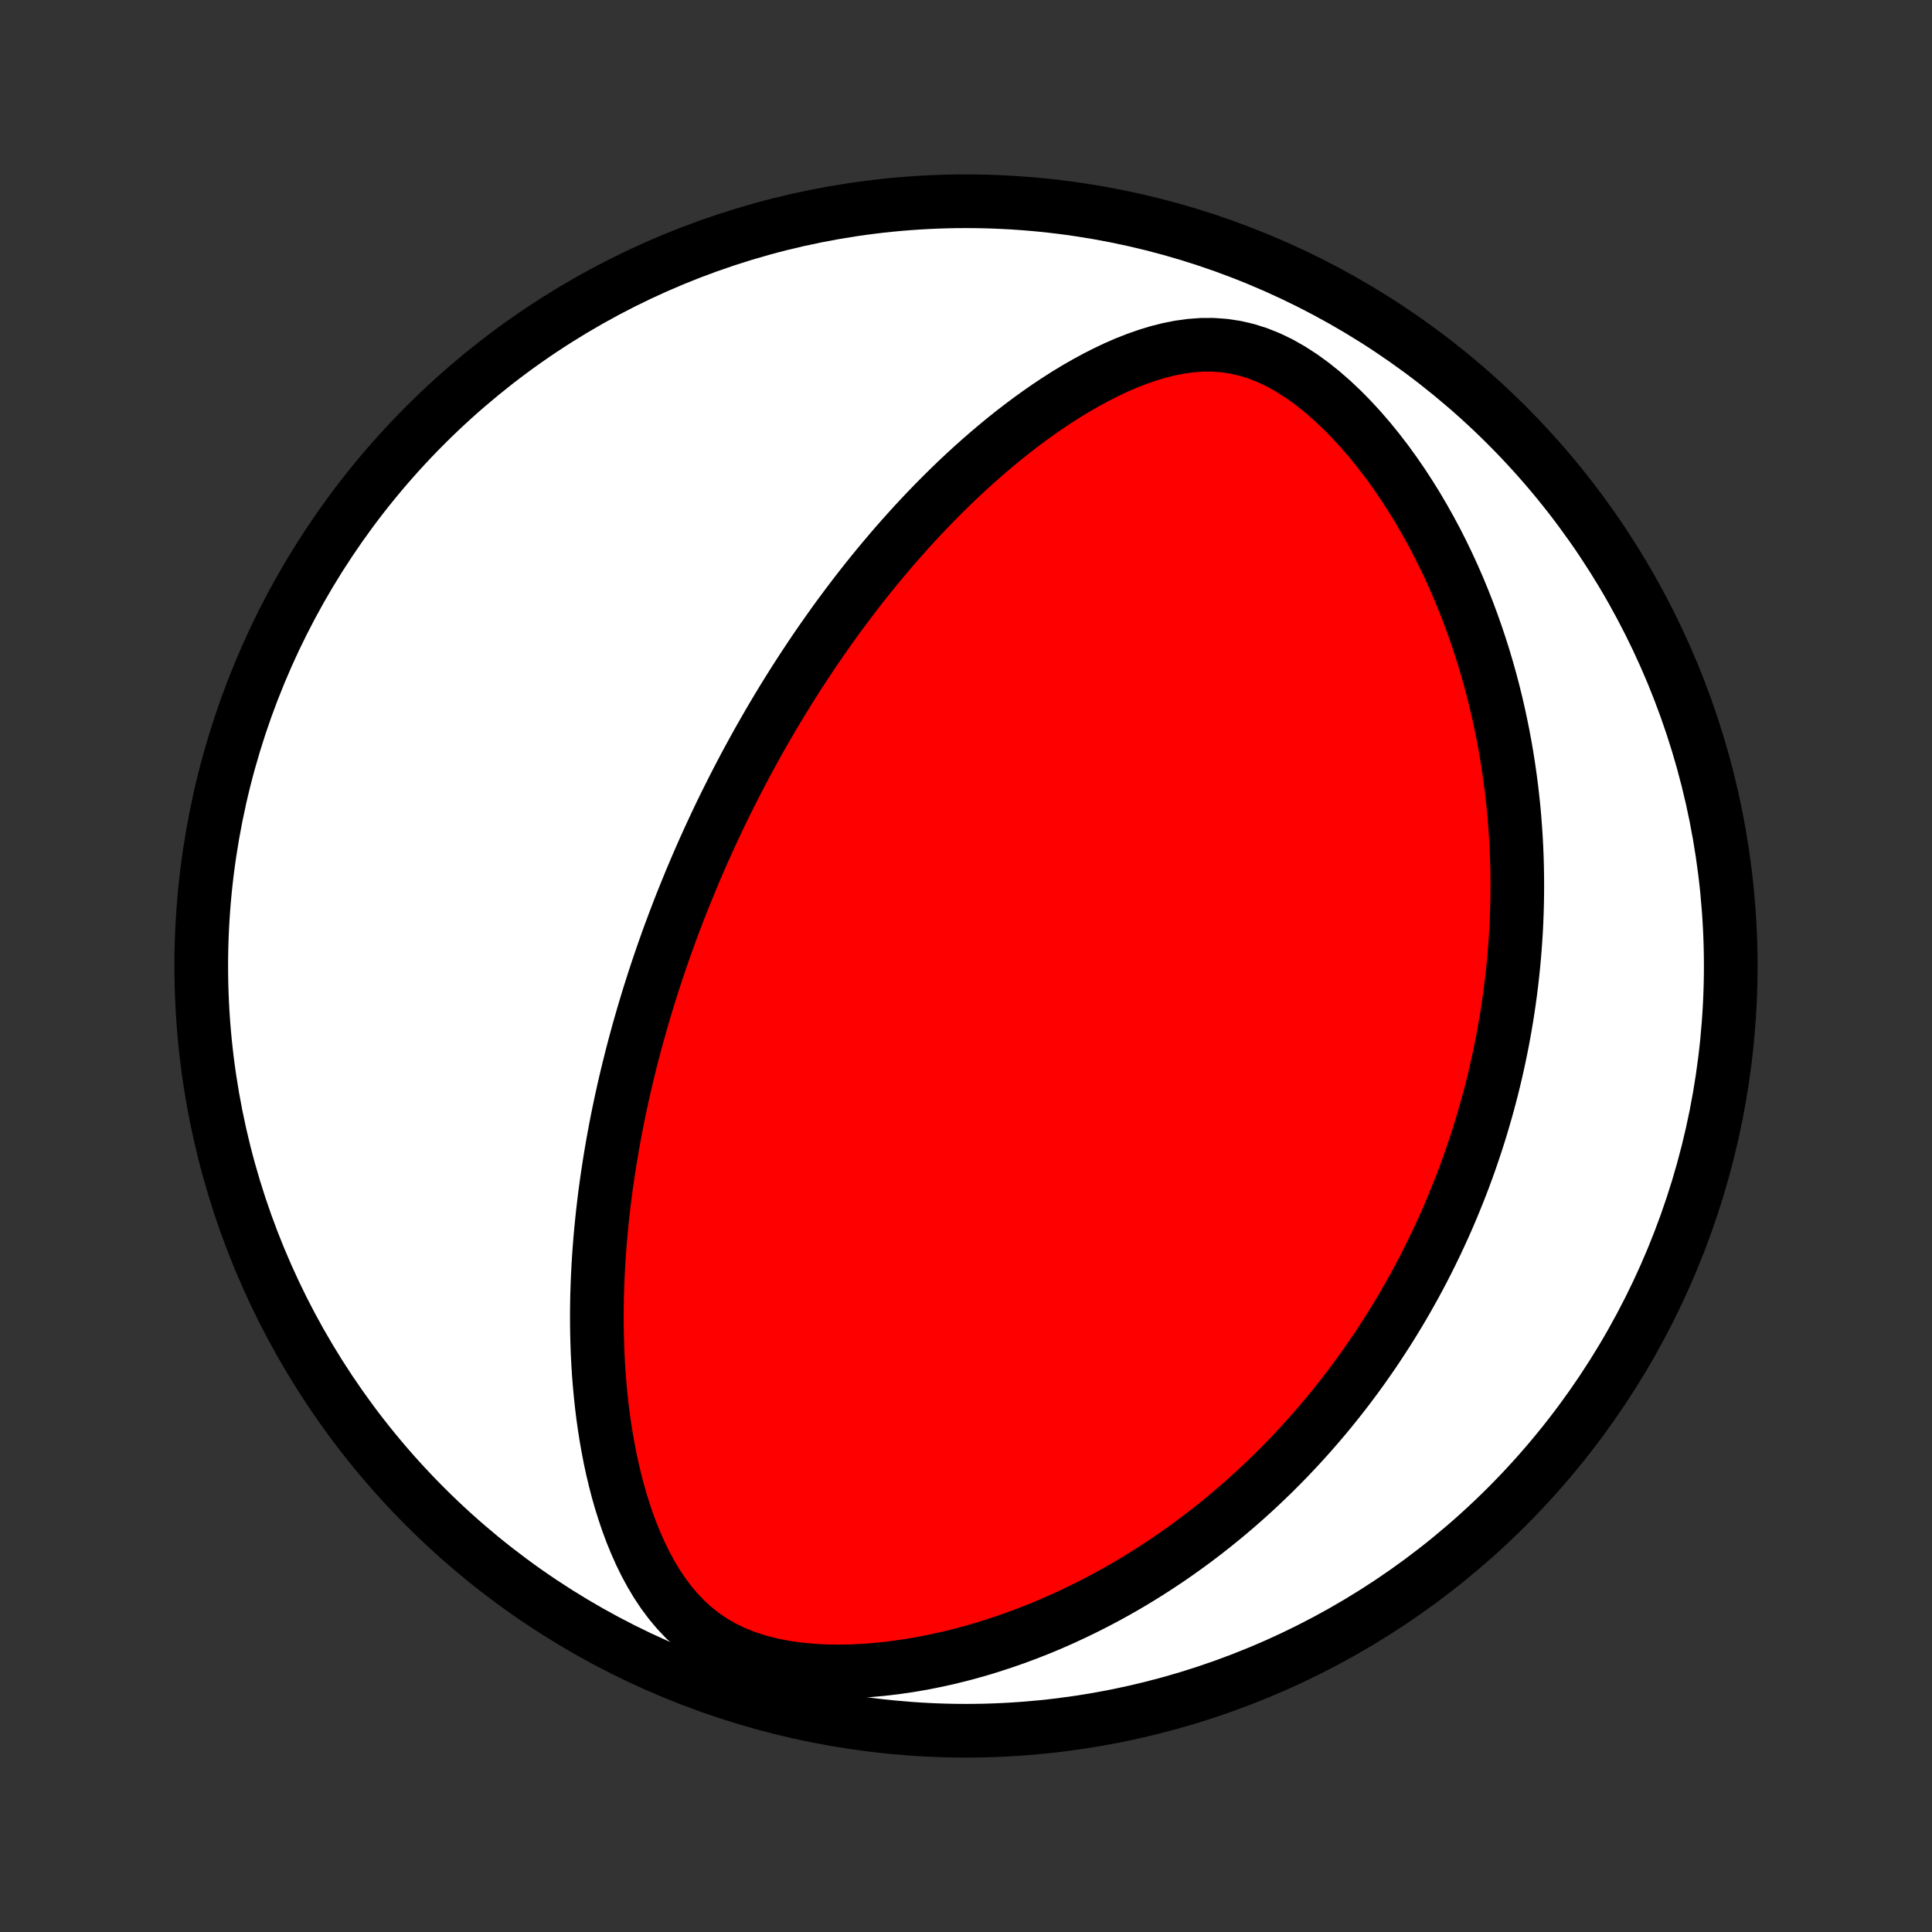 <?xml version="1.0" encoding="utf-8" standalone="no"?>
<!DOCTYPE svg PUBLIC "-//W3C//DTD SVG 1.1//EN"
  "http://www.w3.org/Graphics/SVG/1.1/DTD/svg11.dtd">
<!-- Created with matplotlib (http://matplotlib.org/) -->
<svg height="72pt" version="1.1" viewBox="0 0 72 72" width="72pt" xmlns="http://www.w3.org/2000/svg" xmlns:xlink="http://www.w3.org/1999/xlink">
 <rect x="0" y="0" width="72" height="72" fill="#333333" stroke="none"/>
 <defs>
  <style type="text/css">
*{stroke-linecap:butt;stroke-linejoin:round;}
  </style>
 </defs>
 <g id="figure_1">
  <g id="patch_1">
   <path d="
M0 72
L72 72
L72 0
L0 0
z
" style="fill:none;"/>
  </g>
  <g id="axes_1">
   <g id="PatchCollection_1">
    <defs>
     <path d="
M36 -7.5
C43.558 -7.5 50.808 -10.503 56.153 -15.848
C61.497 -21.192 64.5 -28.442 64.5 -36
C64.5 -43.558 61.497 -50.808 56.153 -56.153
C50.808 -61.497 43.558 -64.5 36 -64.5
C28.442 -64.5 21.192 -61.497 15.848 -56.153
C10.503 -50.808 7.5 -43.558 7.5 -36
C7.5 -28.442 10.503 -21.192 15.848 -15.848
C21.192 -10.503 28.442 -7.5 36 -7.5
z
" id="C0_0_a811fe30f3"/>
     <path d="
M25.701 -39.081
L25.801 -39.321
L25.902 -39.56
L26.004 -39.799
L26.108 -40.038
L26.213 -40.276
L26.32 -40.514
L26.428 -40.752
L26.538 -40.99
L26.649 -41.228
L26.761 -41.466
L26.875 -41.704
L26.991 -41.942
L27.109 -42.18
L27.228 -42.418
L27.349 -42.657
L27.471 -42.896
L27.596 -43.135
L27.722 -43.375
L27.85 -43.615
L27.981 -43.855
L28.113 -44.096
L28.247 -44.338
L28.384 -44.58
L28.523 -44.823
L28.664 -45.066
L28.807 -45.311
L28.953 -45.556
L29.101 -45.801
L29.252 -46.048
L29.406 -46.295
L29.562 -46.544
L29.721 -46.793
L29.883 -47.043
L30.048 -47.294
L30.215 -47.546
L30.386 -47.799
L30.56 -48.053
L30.738 -48.307
L30.918 -48.563
L31.102 -48.82
L31.29 -49.078
L31.482 -49.336
L31.677 -49.596
L31.875 -49.856
L32.078 -50.118
L32.285 -50.38
L32.496 -50.643
L32.711 -50.906
L32.931 -51.17
L33.155 -51.435
L33.383 -51.7
L33.617 -51.966
L33.855 -52.232
L34.097 -52.498
L34.345 -52.764
L34.598 -53.03
L34.856 -53.296
L35.119 -53.561
L35.387 -53.826
L35.661 -54.09
L35.94 -54.353
L36.225 -54.614
L36.516 -54.874
L36.812 -55.132
L37.114 -55.388
L37.421 -55.641
L37.735 -55.892
L38.054 -56.138
L38.38 -56.382
L38.711 -56.62
L39.049 -56.855
L39.392 -57.083
L39.741 -57.306
L40.096 -57.521
L40.458 -57.729
L40.825 -57.929
L41.197 -58.118
L41.575 -58.298
L41.959 -58.465
L42.349 -58.618
L42.743 -58.757
L43.143 -58.879
L43.547 -58.981
L43.955 -59.062
L44.368 -59.119
L44.784 -59.15
L45.202 -59.151
L45.622 -59.121
L46.043 -59.058
L46.464 -58.961
L46.883 -58.829
L47.298 -58.663
L47.71 -58.464
L48.116 -58.234
L48.515 -57.976
L48.907 -57.692
L49.289 -57.386
L49.663 -57.059
L50.026 -56.715
L50.379 -56.355
L50.721 -55.982
L51.053 -55.597
L51.373 -55.202
L51.682 -54.799
L51.979 -54.389
L52.265 -53.973
L52.54 -53.551
L52.804 -53.126
L53.056 -52.697
L53.298 -52.267
L53.529 -51.834
L53.749 -51.4
L53.959 -50.965
L54.158 -50.531
L54.348 -50.096
L54.527 -49.663
L54.698 -49.23
L54.858 -48.799
L55.01 -48.37
L55.153 -47.943
L55.288 -47.518
L55.414 -47.096
L55.532 -46.676
L55.642 -46.26
L55.745 -45.846
L55.84 -45.436
L55.928 -45.028
L56.01 -44.624
L56.085 -44.224
L56.153 -43.827
L56.215 -43.434
L56.271 -43.044
L56.322 -42.658
L56.366 -42.275
L56.406 -41.896
L56.44 -41.521
L56.468 -41.149
L56.493 -40.781
L56.512 -40.416
L56.527 -40.055
L56.537 -39.697
L56.543 -39.343
L56.545 -38.993
L56.543 -38.645
L56.537 -38.301
L56.527 -37.961
L56.514 -37.623
L56.497 -37.288
L56.476 -36.957
L56.452 -36.629
L56.425 -36.303
L56.395 -35.981
L56.361 -35.661
L56.325 -35.344
L56.286 -35.029
L56.243 -34.717
L56.198 -34.408
L56.15 -34.101
L56.099 -33.797
L56.046 -33.495
L55.99 -33.195
L55.931 -32.897
L55.87 -32.601
L55.806 -32.307
L55.74 -32.016
L55.671 -31.726
L55.6 -31.438
L55.526 -31.152
L55.45 -30.867
L55.371 -30.584
L55.29 -30.303
L55.207 -30.023
L55.121 -29.744
L55.033 -29.467
L54.942 -29.191
L54.849 -28.917
L54.754 -28.643
L54.656 -28.371
L54.556 -28.1
L54.453 -27.83
L54.347 -27.56
L54.239 -27.292
L54.129 -27.024
L54.016 -26.758
L53.901 -26.492
L53.782 -26.226
L53.661 -25.962
L53.538 -25.698
L53.411 -25.434
L53.282 -25.171
L53.15 -24.909
L53.015 -24.646
L52.877 -24.385
L52.736 -24.123
L52.591 -23.862
L52.444 -23.601
L52.294 -23.341
L52.14 -23.081
L51.982 -22.82
L51.822 -22.56
L51.657 -22.3
L51.489 -22.041
L51.318 -21.781
L51.143 -21.521
L50.963 -21.262
L50.78 -21.002
L50.593 -20.743
L50.401 -20.484
L50.205 -20.224
L50.005 -19.965
L49.8 -19.706
L49.591 -19.447
L49.377 -19.188
L49.157 -18.929
L48.933 -18.67
L48.704 -18.412
L48.469 -18.153
L48.229 -17.895
L47.984 -17.638
L47.733 -17.381
L47.476 -17.124
L47.212 -16.868
L46.943 -16.612
L46.668 -16.358
L46.386 -16.104
L46.097 -15.851
L45.802 -15.599
L45.5 -15.349
L45.191 -15.1
L44.875 -14.852
L44.551 -14.606
L44.22 -14.363
L43.881 -14.121
L43.535 -13.882
L43.181 -13.646
L42.819 -13.412
L42.448 -13.181
L42.07 -12.954
L41.683 -12.731
L41.288 -12.512
L40.885 -12.298
L40.473 -12.088
L40.053 -11.884
L39.625 -11.685
L39.188 -11.492
L38.743 -11.306
L38.289 -11.127
L37.828 -10.956
L37.359 -10.793
L36.882 -10.638
L36.397 -10.492
L35.906 -10.357
L35.408 -10.232
L34.904 -10.119
L34.395 -10.017
L33.88 -9.929
L33.362 -9.854
L32.841 -9.793
L32.317 -9.748
L31.793 -9.72
L31.27 -9.71
L30.749 -9.718
L30.233 -9.747
L29.724 -9.797
L29.224 -9.869
L28.735 -9.966
L28.262 -10.088
L27.805 -10.235
L27.369 -10.409
L26.954 -10.609
L26.563 -10.835
L26.196 -11.085
L25.853 -11.357
L25.534 -11.65
L25.238 -11.962
L24.964 -12.289
L24.71 -12.63
L24.475 -12.983
L24.258 -13.346
L24.057 -13.717
L23.871 -14.096
L23.7 -14.48
L23.541 -14.868
L23.395 -15.26
L23.261 -15.655
L23.137 -16.051
L23.023 -16.449
L22.92 -16.848
L22.825 -17.246
L22.739 -17.645
L22.662 -18.043
L22.592 -18.439
L22.53 -18.834
L22.474 -19.228
L22.426 -19.619
L22.384 -20.009
L22.348 -20.396
L22.317 -20.78
L22.293 -21.162
L22.273 -21.54
L22.259 -21.916
L22.249 -22.288
L22.244 -22.658
L22.243 -23.024
L22.246 -23.387
L22.253 -23.746
L22.265 -24.102
L22.279 -24.455
L22.297 -24.804
L22.318 -25.149
L22.343 -25.492
L22.37 -25.83
L22.4 -26.166
L22.433 -26.498
L22.468 -26.826
L22.506 -27.151
L22.546 -27.473
L22.588 -27.792
L22.633 -28.108
L22.68 -28.42
L22.728 -28.729
L22.779 -29.036
L22.831 -29.339
L22.885 -29.639
L22.941 -29.937
L22.998 -30.232
L23.057 -30.523
L23.118 -30.813
L23.18 -31.1
L23.243 -31.384
L23.308 -31.666
L23.374 -31.945
L23.442 -32.222
L23.51 -32.497
L23.58 -32.77
L23.651 -33.041
L23.724 -33.309
L23.797 -33.576
L23.872 -33.84
L23.948 -34.103
L24.025 -34.364
L24.103 -34.624
L24.182 -34.882
L24.263 -35.138
L24.344 -35.393
L24.427 -35.647
L24.51 -35.898
L24.595 -36.149
L24.681 -36.399
L24.768 -36.647
L24.856 -36.895
L24.945 -37.141
L25.036 -37.386
L25.127 -37.631
L25.22 -37.874
L25.313 -38.117
L25.408 -38.359
L25.505 -38.6
z
" id="C0_1_e25b54f9b8"/>
    </defs>
    <g clip-path="url(#p1bffca34e9)">
     <use style="fill:#ffffff;stroke:#000000;stroke-width:2.0;" x="0.0" xlink:href="#C0_0_a811fe30f3" y="72.0"/>
    </g>
    <g clip-path="url(#p1bffca34e9)">
     <use style="fill:#ff0000;stroke:#000000;stroke-width:2.0;" x="0.0" xlink:href="#C0_1_e25b54f9b8" y="72.0"/>
    </g>
   </g>
  </g>
 </g>
 <defs>
  <clipPath id="p1bffca34e9">
   <rect height="72.0" width="72.0" x="0.0" y="0.0"/>
  </clipPath>
 </defs>
</svg>

